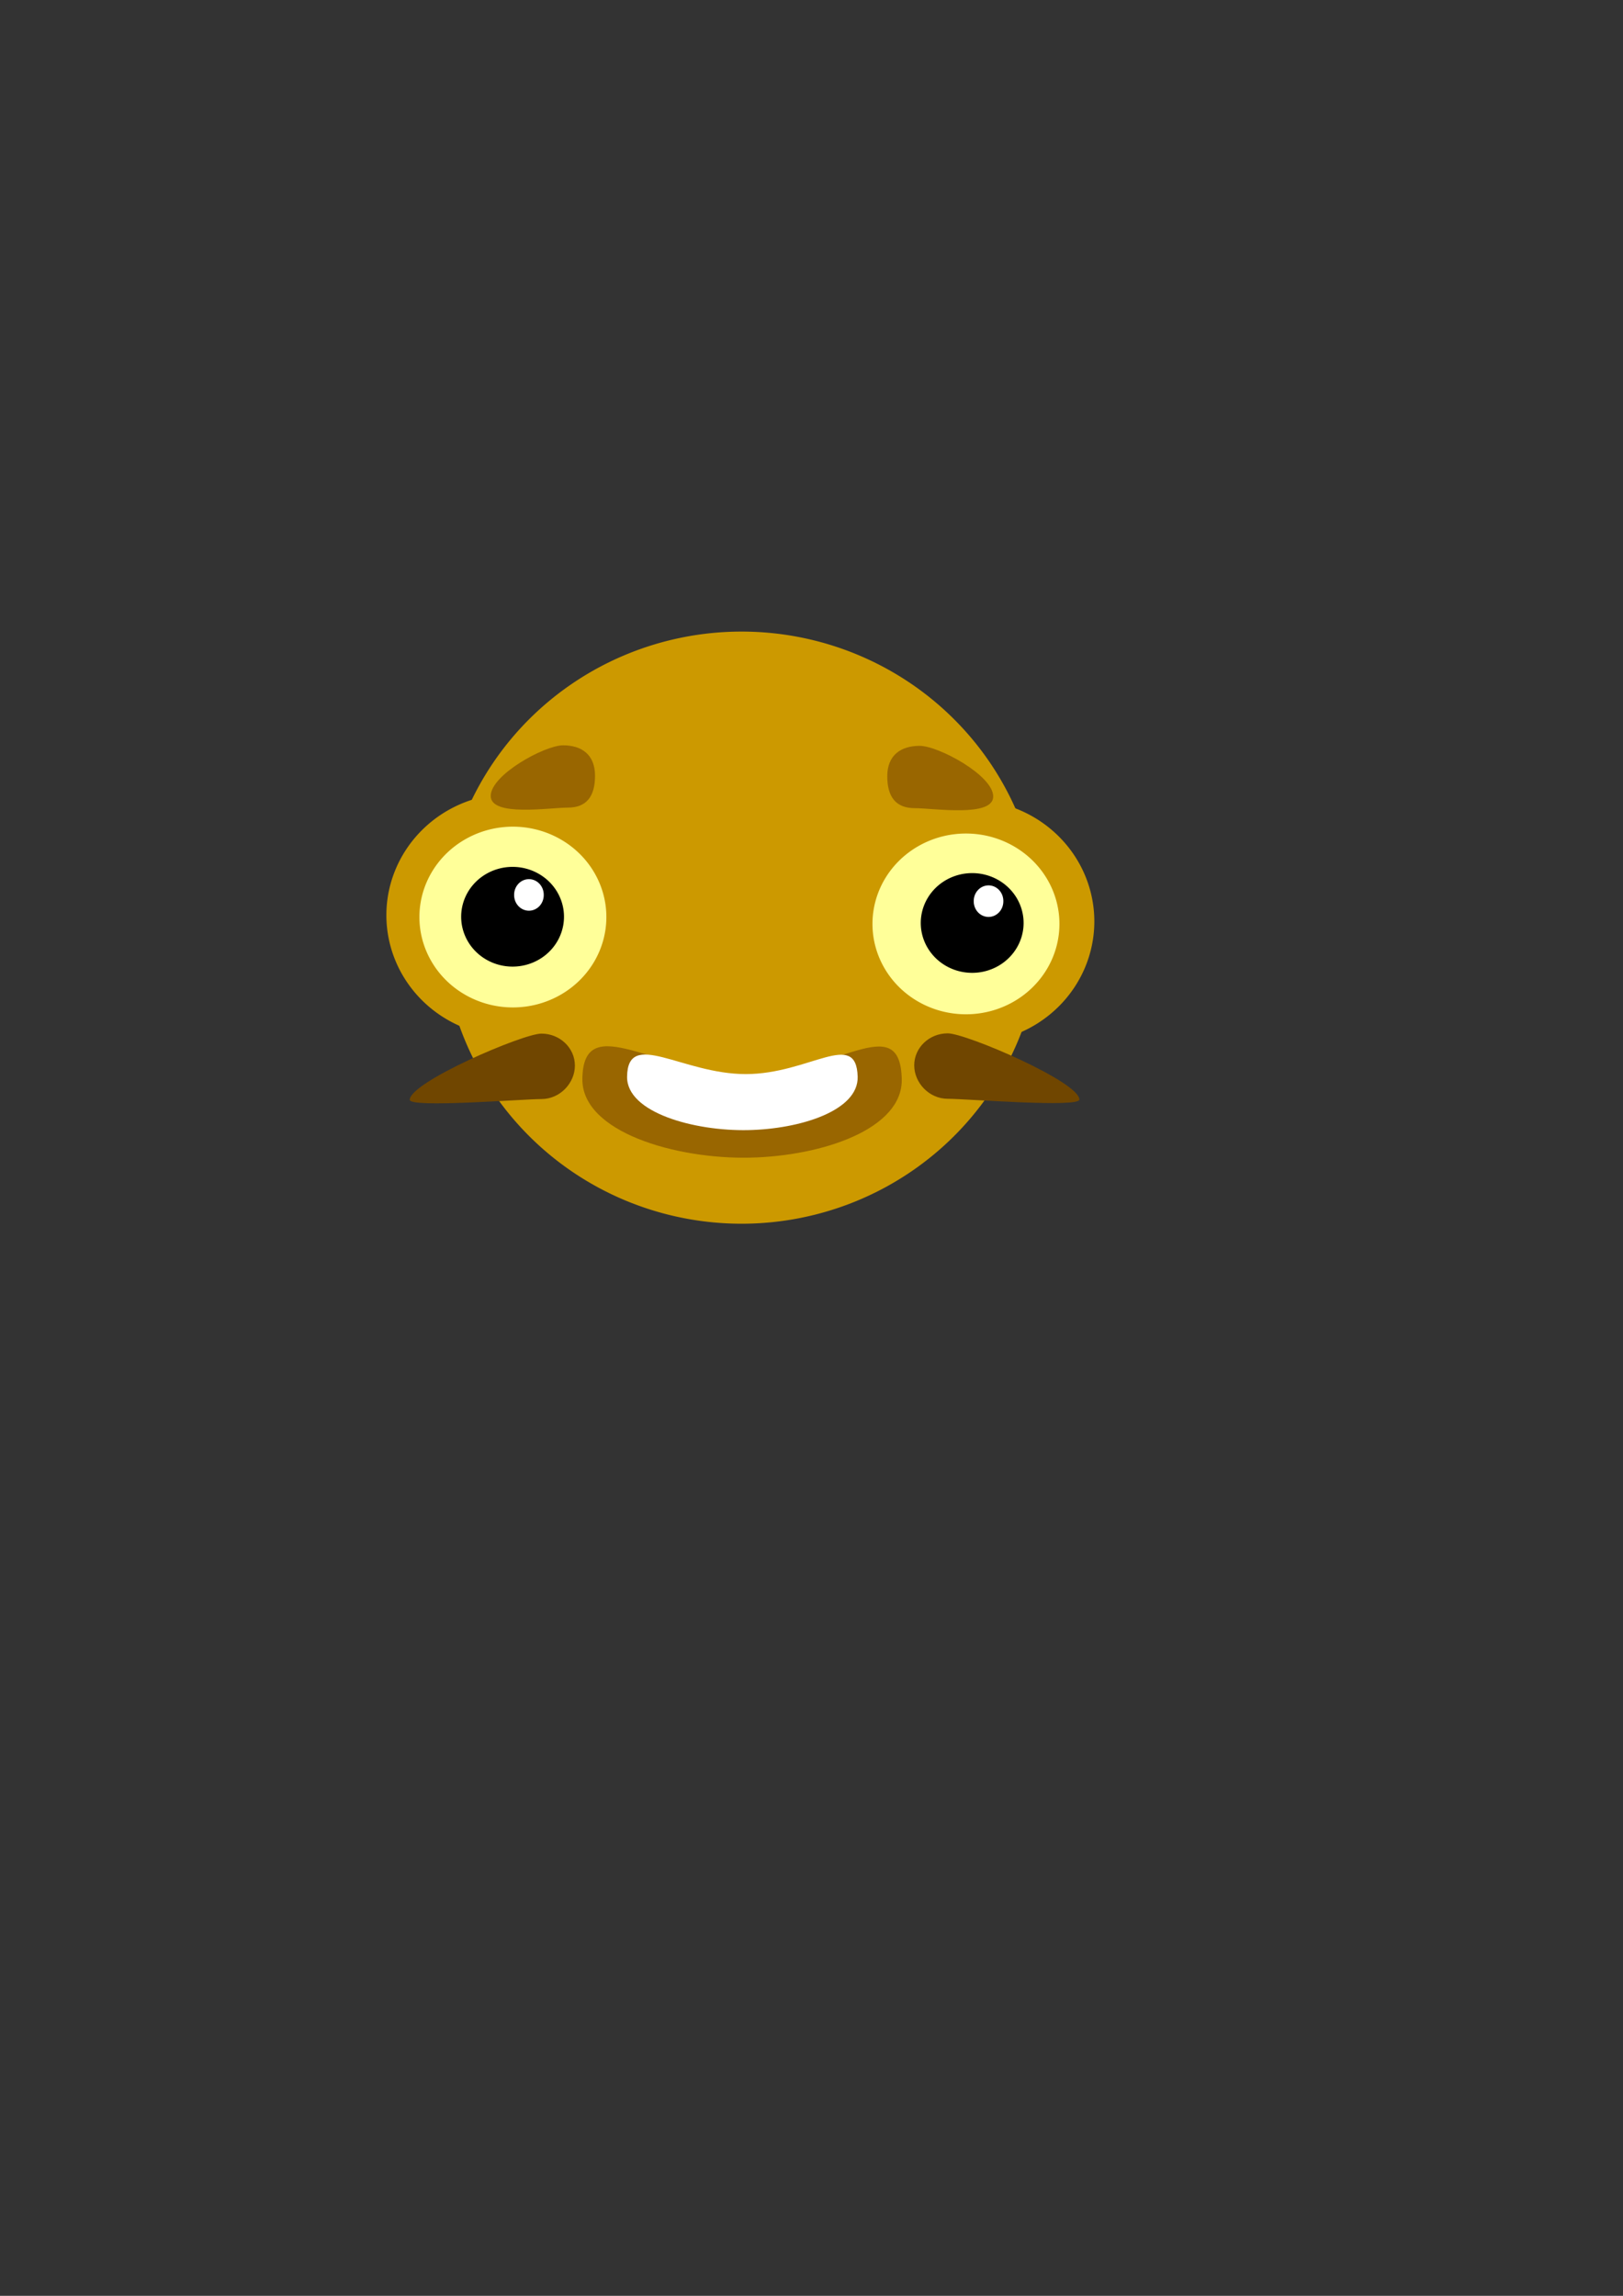 <?xml version="1.0" encoding="UTF-8" standalone="no"?>
<!-- Created with Inkscape (http://www.inkscape.org/) -->

<svg
   xmlns:dc="http://purl.org/dc/elements/1.1/"
   xmlns:cc="http://creativecommons.org/ns#"
   xmlns:rdf="http://www.w3.org/1999/02/22-rdf-syntax-ns#"
   xmlns:svg="http://www.w3.org/2000/svg"
   xmlns="http://www.w3.org/2000/svg"
   xmlns:sodipodi="http://sodipodi.sourceforge.net/DTD/sodipodi-0.dtd"
   xmlns:inkscape="http://www.inkscape.org/namespaces/inkscape"
   width="744.094"
   height="1052.362"
   id="svg2"
   version="1.1"
   inkscape:version="0.48.4 r9939"
   sodipodi:docname="新建文档 1">
  <rect width="100%" height="100%" fill="#333333" stroke="none"/>
  <defs
     id="defs4">
    <inkscape:perspective
       sodipodi:type="inkscape:persp3d"
       inkscape:vp_x="0 : 526.18109 : 1"
       inkscape:vp_y="0 : 1000 : 0"
       inkscape:vp_z="744.09448 : 526.18109 : 1"
       inkscape:persp3d-origin="372.04724 : 350.78739 : 1"
       id="perspective4029" />
  </defs>
  <sodipodi:namedview
     id="base"
     pagecolor="#ffffff"
     bordercolor="#666666"
     borderopacity="1.0"
     inkscape:pageopacity="0.0"
     inkscape:pageshadow="2"
     inkscape:zoom="1"
     inkscape:cx="344.52216"
     inkscape:cy="696.7524"
     inkscape:document-units="px"
     inkscape:current-layer="layer2"
     showgrid="false"
     inkscape:snap-to-guides="true"
     inkscape:window-width="778"
     inkscape:window-height="815"
     inkscape:window-x="930"
     inkscape:window-y="207"
     inkscape:window-maximized="0" />
  <g
     inkscape:label="Layer 1"
     inkscape:groupmode="layer"
     id="layer1">
    <path
       sodipodi:type="arc"
       style="fill:#cc9900;stroke:none"
       id="path3781"
       sodipodi:cx="340"
       sodipodi:cy="425.21933"
       sodipodi:rx="137.14285"
       sodipodi:ry="135.71428"
       d="m 477.143,425.219 a 137.143,135.714 0 1 1 -274.286,0 137.143,135.714 0 1 1 274.286,0 z" />
    <path
       sodipodi:type="arc"
       style="fill:#cc9900;stroke:none"
       id="path3825"
       sodipodi:cx="182.85715"
       sodipodi:cy="150.93361"
       sodipodi:rx="57.142857"
       sodipodi:ry="55.714287"
       d="m 240,150.934 a 57.143,55.714 0 1 1 -114.286,0 57.143,55.714 0 1 1 114.286,0 z"
       transform="translate(51.429,268.571)" />
    <path
       transform="translate(261.714,271.429)"
       sodipodi:type="arc"
       style="fill:#cc9900;stroke:none"
       id="path3825-0"
       sodipodi:cx="182.85715"
       sodipodi:cy="150.93361"
       sodipodi:rx="57.142857"
       sodipodi:ry="55.714287"
       d="m 240,150.934 a 57.143,55.714 0 1 1 -114.286,0 57.143,55.714 0 1 1 114.286,0 z" />
    <path
       sodipodi:type="arc"
       style="fill:#ffff99;stroke:none"
       id="path3853"
       sodipodi:cx="248.57143"
       sodipodi:cy="439.50504"
       sodipodi:rx="42.857143"
       sodipodi:ry="41.42857"
       d="m 291.429,439.505 a 42.857,41.429 0 1 1 -85.714,0 42.857,41.429 0 1 1 85.714,0 z"
       transform="translate(-13.429,-19.143)" />
    <path
       sodipodi:type="arc"
       style="fill:#ffff99;stroke:none"
       id="path3853-9"
       sodipodi:cx="248.57143"
       sodipodi:cy="439.50504"
       sodipodi:rx="42.857143"
       sodipodi:ry="41.42857"
       d="m 291.429,439.505 a 42.857,41.429 0 1 1 -85.714,0 42.857,41.429 0 1 1 85.714,0 z"
       transform="translate(194.286,-16)" />
    <path
       sodipodi:type="arc"
       style="fill:#000000;fill-opacity:1;stroke:none"
       id="path3873"
       sodipodi:cx="207.14285"
       sodipodi:cy="281.64789"
       sodipodi:rx="23.571428"
       sodipodi:ry="22.857143"
       d="m 230.714,281.648 a 23.571,22.857 0 1 1 -47.143,0 23.571,22.857 0 1 1 47.143,0 z"
       transform="translate(27.857,138.571)" />
    <path
       sodipodi:type="arc"
       style="fill:#ffffff;fill-opacity:1;stroke:none"
       id="path3875"
       sodipodi:cx="263.92856"
       sodipodi:cy="260.93362"
       sodipodi:rx="6.7857141"
       sodipodi:ry="7.1428571"
       d="m 270.714,260.934 a 6.786,7.143 0 1 1 -13.571,0 6.786,7.143 0 1 1 13.571,0 z"
       transform="translate(-21.429,149.286)" />
    <path
       transform="translate(238.571,141.429)"
       sodipodi:type="arc"
       style="fill:#000000;fill-opacity:1;stroke:none"
       id="path3873-4"
       sodipodi:cx="207.14285"
       sodipodi:cy="281.64789"
       sodipodi:rx="23.571428"
       sodipodi:ry="22.857143"
       d="m 230.714,281.648 a 23.571,22.857 0 1 1 -47.143,0 23.571,22.857 0 1 1 47.143,0 z" />
    <path
       sodipodi:type="arc"
       style="fill:#ffffff;fill-opacity:1;stroke:none"
       id="path3875-8"
       sodipodi:cx="263.92856"
       sodipodi:cy="260.93362"
       sodipodi:rx="6.7857141"
       sodipodi:ry="7.1428571"
       d="m 270.714,260.934 a 6.786,7.143 0 1 1 -13.571,0 6.786,7.143 0 1 1 13.571,0 z"
       transform="translate(189.286,152.143)" />
    <path
       transform="matrix(0.281,0,0,0.314,208.929,305.311)"
       style="fill:#996600;fill-opacity:1;stroke:none"
       d="m 227.302,160.03 c 0,30.77 -14.288,46.618 -44.444,46.618 -30.157,0 -125.714,13.715 -125.714,-17.055 0,-30.77 87.939,-73.907 118.095,-73.907 30.157,0 52.063,13.574 52.063,44.344 z"
       id="path3825-8"
       inkscape:connector-curvature="0"
       sodipodi:nodetypes="sssss" />
    <path
       style="fill:#996600;fill-opacity:1;stroke:none"
       d="m 406.786,355.812 c 0,9.665 4.078,14.643 12.687,14.643 8.608,0 35.885,4.308 35.885,-5.357 0,-9.665 -25.102,-23.214 -33.71,-23.214 -8.608,0 -14.861,4.264 -14.861,13.929 z"
       id="path3825-8-2"
       inkscape:connector-curvature="0"
       sodipodi:nodetypes="sssss" />
    <path
       style="fill:#996600;fill-opacity:1;stroke:none"
       d="m 413.429,494.576 c 0.578,22.915 -36.351,35.357 -69.643,36.071 -33.999,0.729 -77.059,-11.771 -76.786,-36.071 0.367,-32.632 34.922,-1.786 75.357,-1.786 40.435,0 70.255,-30.58 71.071,1.786 z"
       id="path3951"
       inkscape:connector-curvature="0"
       sodipodi:nodetypes="sssss" />
    <path
       style="fill:#ffffff;fill-opacity:1;stroke:none"
       d="m 393.213,493.555 c 0.417,15.545 -26.244,23.986 -50.28,24.471 -24.546,0.495 -55.634,-7.985 -55.437,-24.471 0.265,-22.137 25.213,-1.211 54.405,-1.211 29.193,0 50.722,-20.745 51.311,1.211 z"
       id="path3951-5"
       inkscape:connector-curvature="0"
       sodipodi:nodetypes="sssss" />
    <path
       style="fill:#704600;fill-opacity:1;stroke:none"
       d="m 263.571,488.434 c 0,8.087 -6.876,15.357 -15.357,15.357 -8.482,0 -60.357,4.158 -60.357,0.357 0,-8.087 51.876,-30.357 60.357,-30.357 8.482,0 15.357,6.556 15.357,14.643 z"
       id="path4008"
       inkscape:connector-curvature="0"
       sodipodi:nodetypes="sssss" />
    <path
       style="fill:#704600;fill-opacity:1;stroke:none"
       d="m 419.143,488.311 c 0,8.087 6.876,15.357 15.357,15.357 8.482,0 60.357,4.158 60.357,0.357 0,-8.087 -51.876,-30.357 -60.357,-30.357 -8.482,0 -15.357,6.556 -15.357,14.643 z"
       id="path4008-1"
       inkscape:connector-curvature="0"
       sodipodi:nodetypes="sssss" />
  </g>
  <g
     inkscape:groupmode="layer"
     id="layer2"
     inkscape:label="层" />
</svg>
